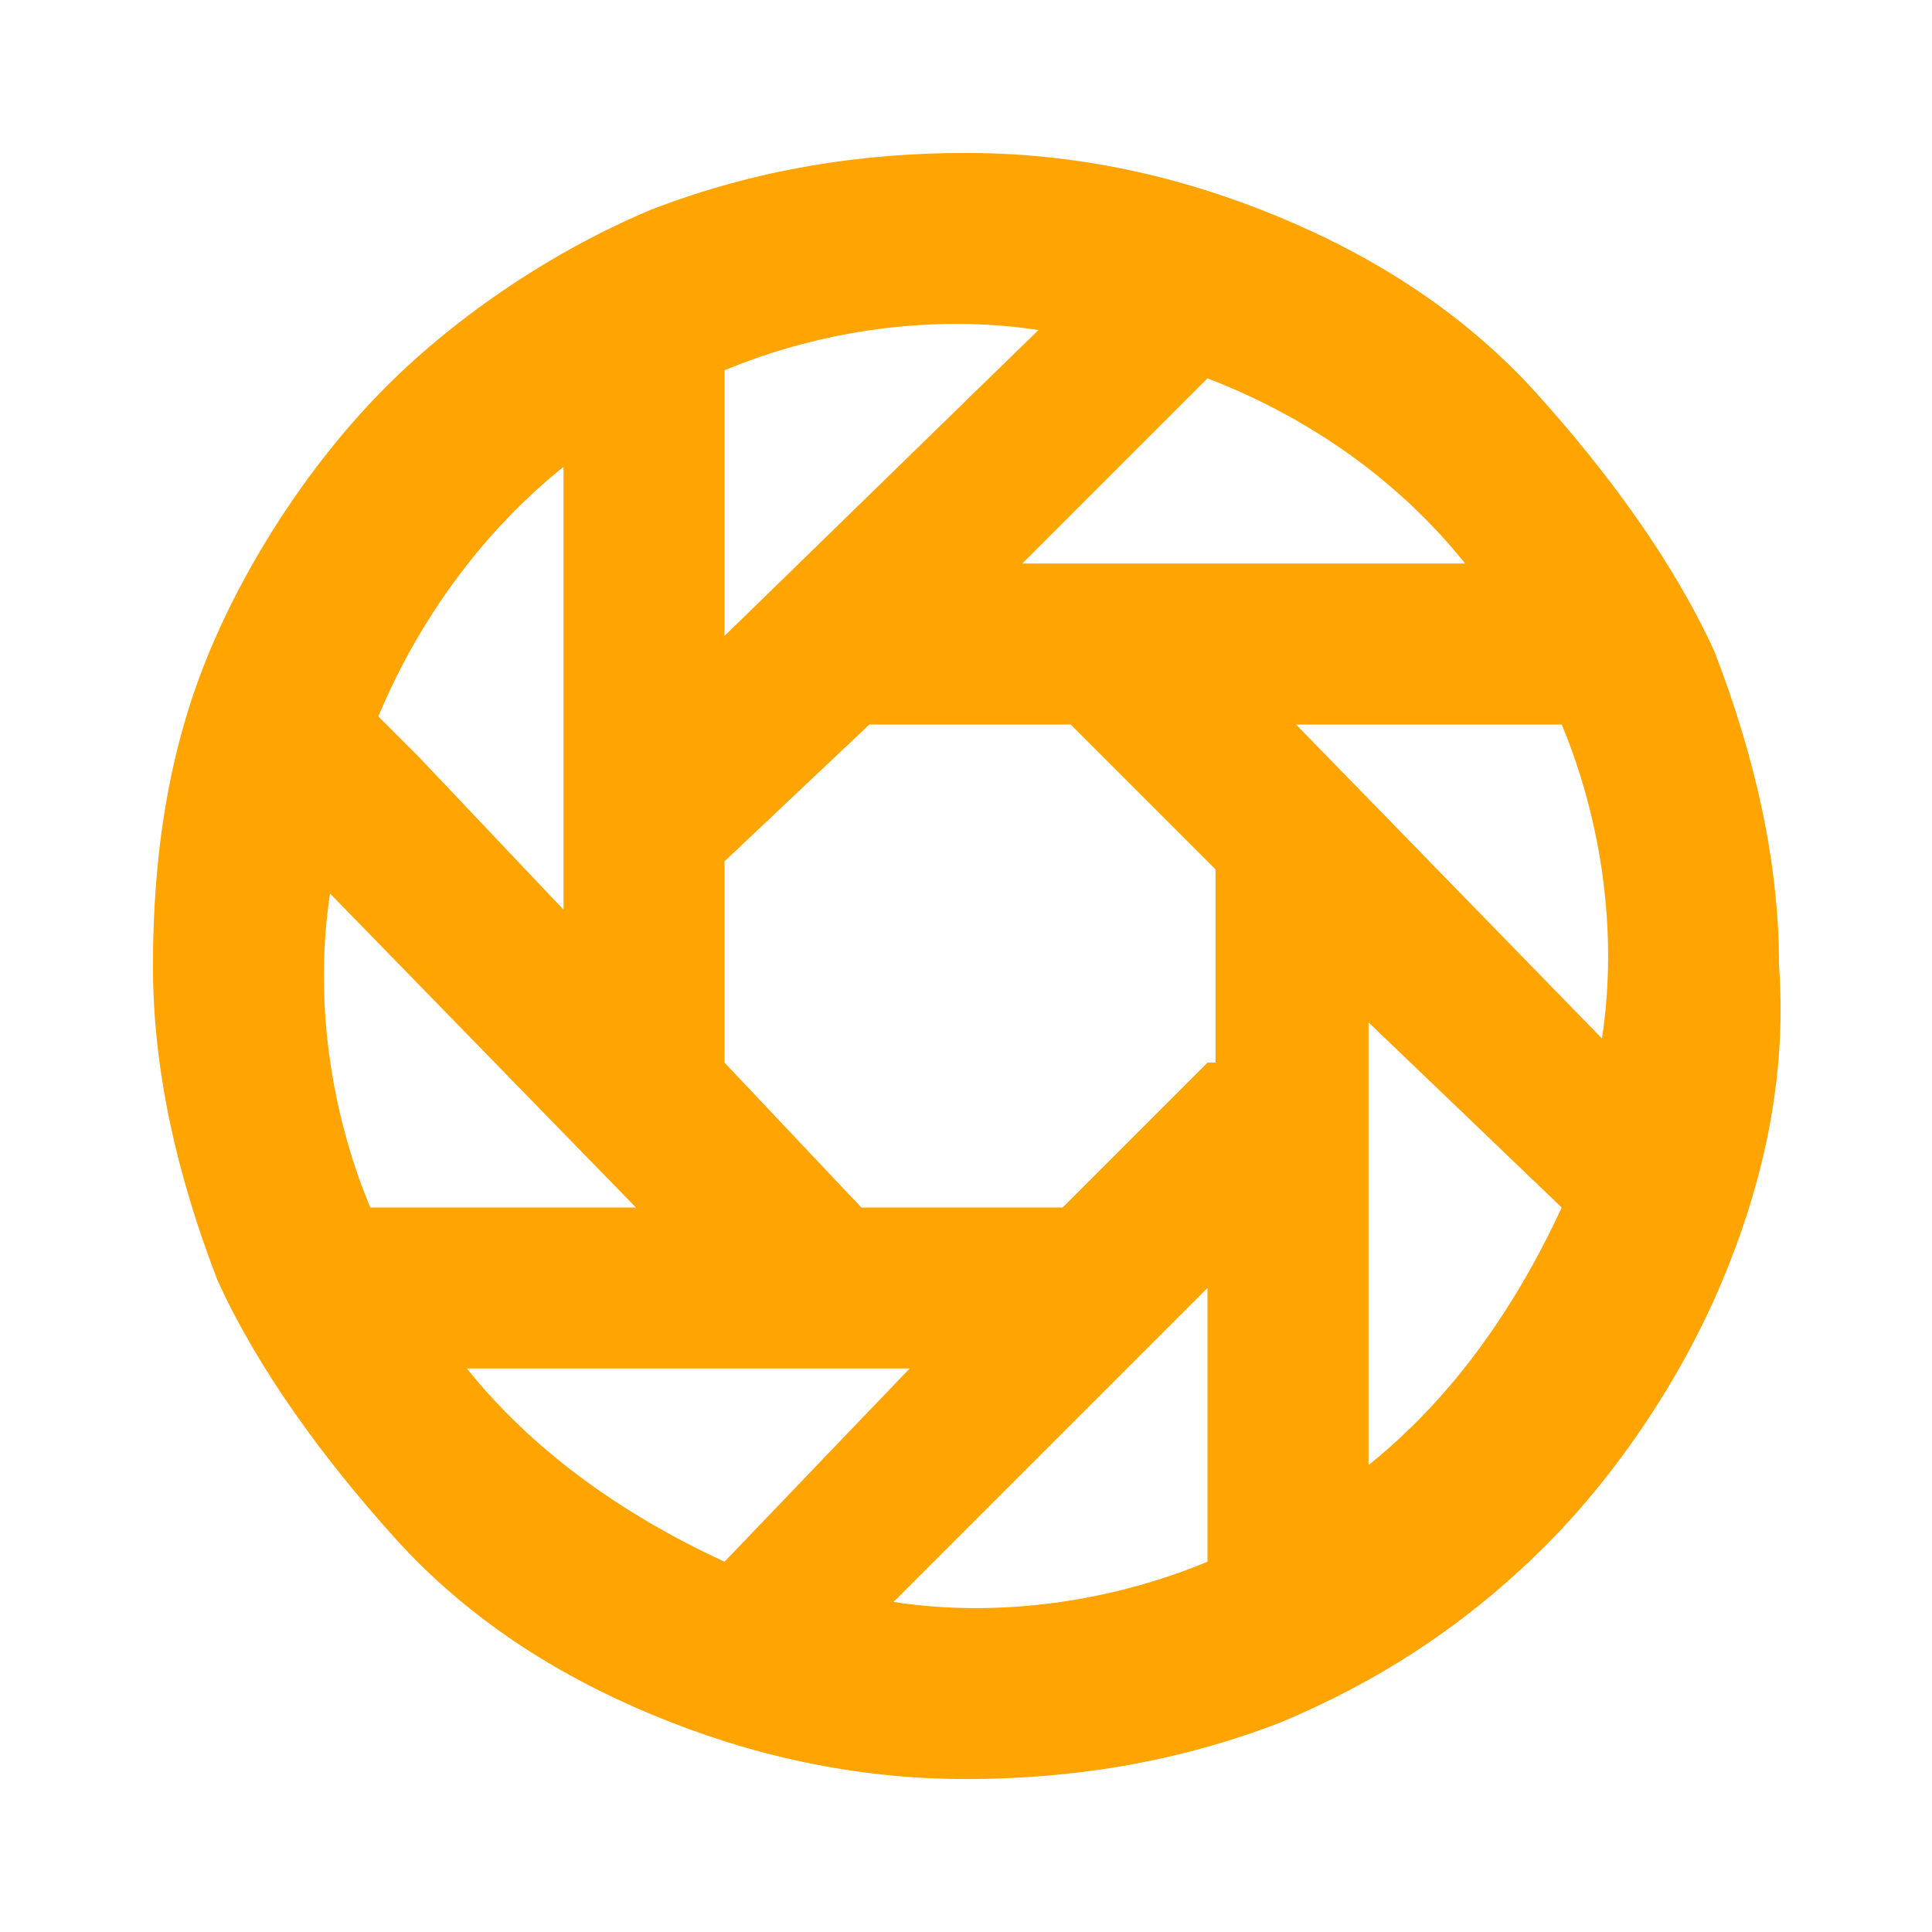 <?xml version="1.0" encoding="utf-8"?>
<!-- Generator: Adobe Illustrator 27.1.1, SVG Export Plug-In . SVG Version: 6.00 Build 0)  -->
<svg version="1.1" id="Capa_1" xmlns="http://www.w3.org/2000/svg" xmlns:xlink="http://www.w3.org/1999/xlink" x="0px" y="0px"
	 viewBox="0 0 24 24" style="enable-background:new 0 0 24 24;" xml:space="preserve">
<style type="text/css">
	.st0{fill:#FFA400;}
</style>
<path class="st0" d="M19.1,4.9c-0.9-1-2-1.7-3.2-2.2c-1.2-0.5-2.5-0.8-3.9-0.8c-1.3,0-2.6,0.2-3.9,0.7C6.9,3.1,5.7,3.9,4.8,4.8
	S3.1,6.9,2.6,8.1S1.9,10.6,1.9,12c0,1.3,0.3,2.6,0.8,3.9C3.2,17,4,18.1,4.9,19.1c0.9,1,2,1.7,3.2,2.2s2.5,0.8,3.9,0.8
	c1.3,0,2.6-0.2,3.9-0.7c1.2-0.5,2.3-1.2,3.3-2.2c0.9-0.9,1.7-2.1,2.2-3.3c0.5-1.2,0.8-2.5,0.7-3.9c0-1.3-0.3-2.6-0.8-3.9
	C20.8,7,20,5.9,19.1,4.9z M18.2,7h-5.5l2.3-2.3C16.3,5.2,17.4,6,18.2,7z M9,4.6c1.2-0.5,2.6-0.7,3.9-0.5L9,7.9V4.6z M7,5.8v5.5
	L5.2,9.4L4.7,8.9C5.2,7.7,6,6.6,7,5.8z M4.6,15c-0.5-1.2-0.7-2.6-0.5-3.9L7.9,15H4.6z M5.8,17h5.5l-2.3,2.4C7.7,18.8,6.6,18,5.8,17z
	 M15,19.4c-1.2,0.5-2.6,0.7-3.9,0.5l3.9-3.9V19.4z M15,13.2L13.2,15h-2.5L9,13.2v-2.5L10.8,9h2.5l1.8,1.8V13.2z M17,18.2v-5.5
	l2.4,2.3C18.8,16.3,18,17.4,17,18.2L17,18.2z M16.1,9h3.3c0.5,1.2,0.7,2.6,0.5,3.9L16.1,9z"/>
</svg>
